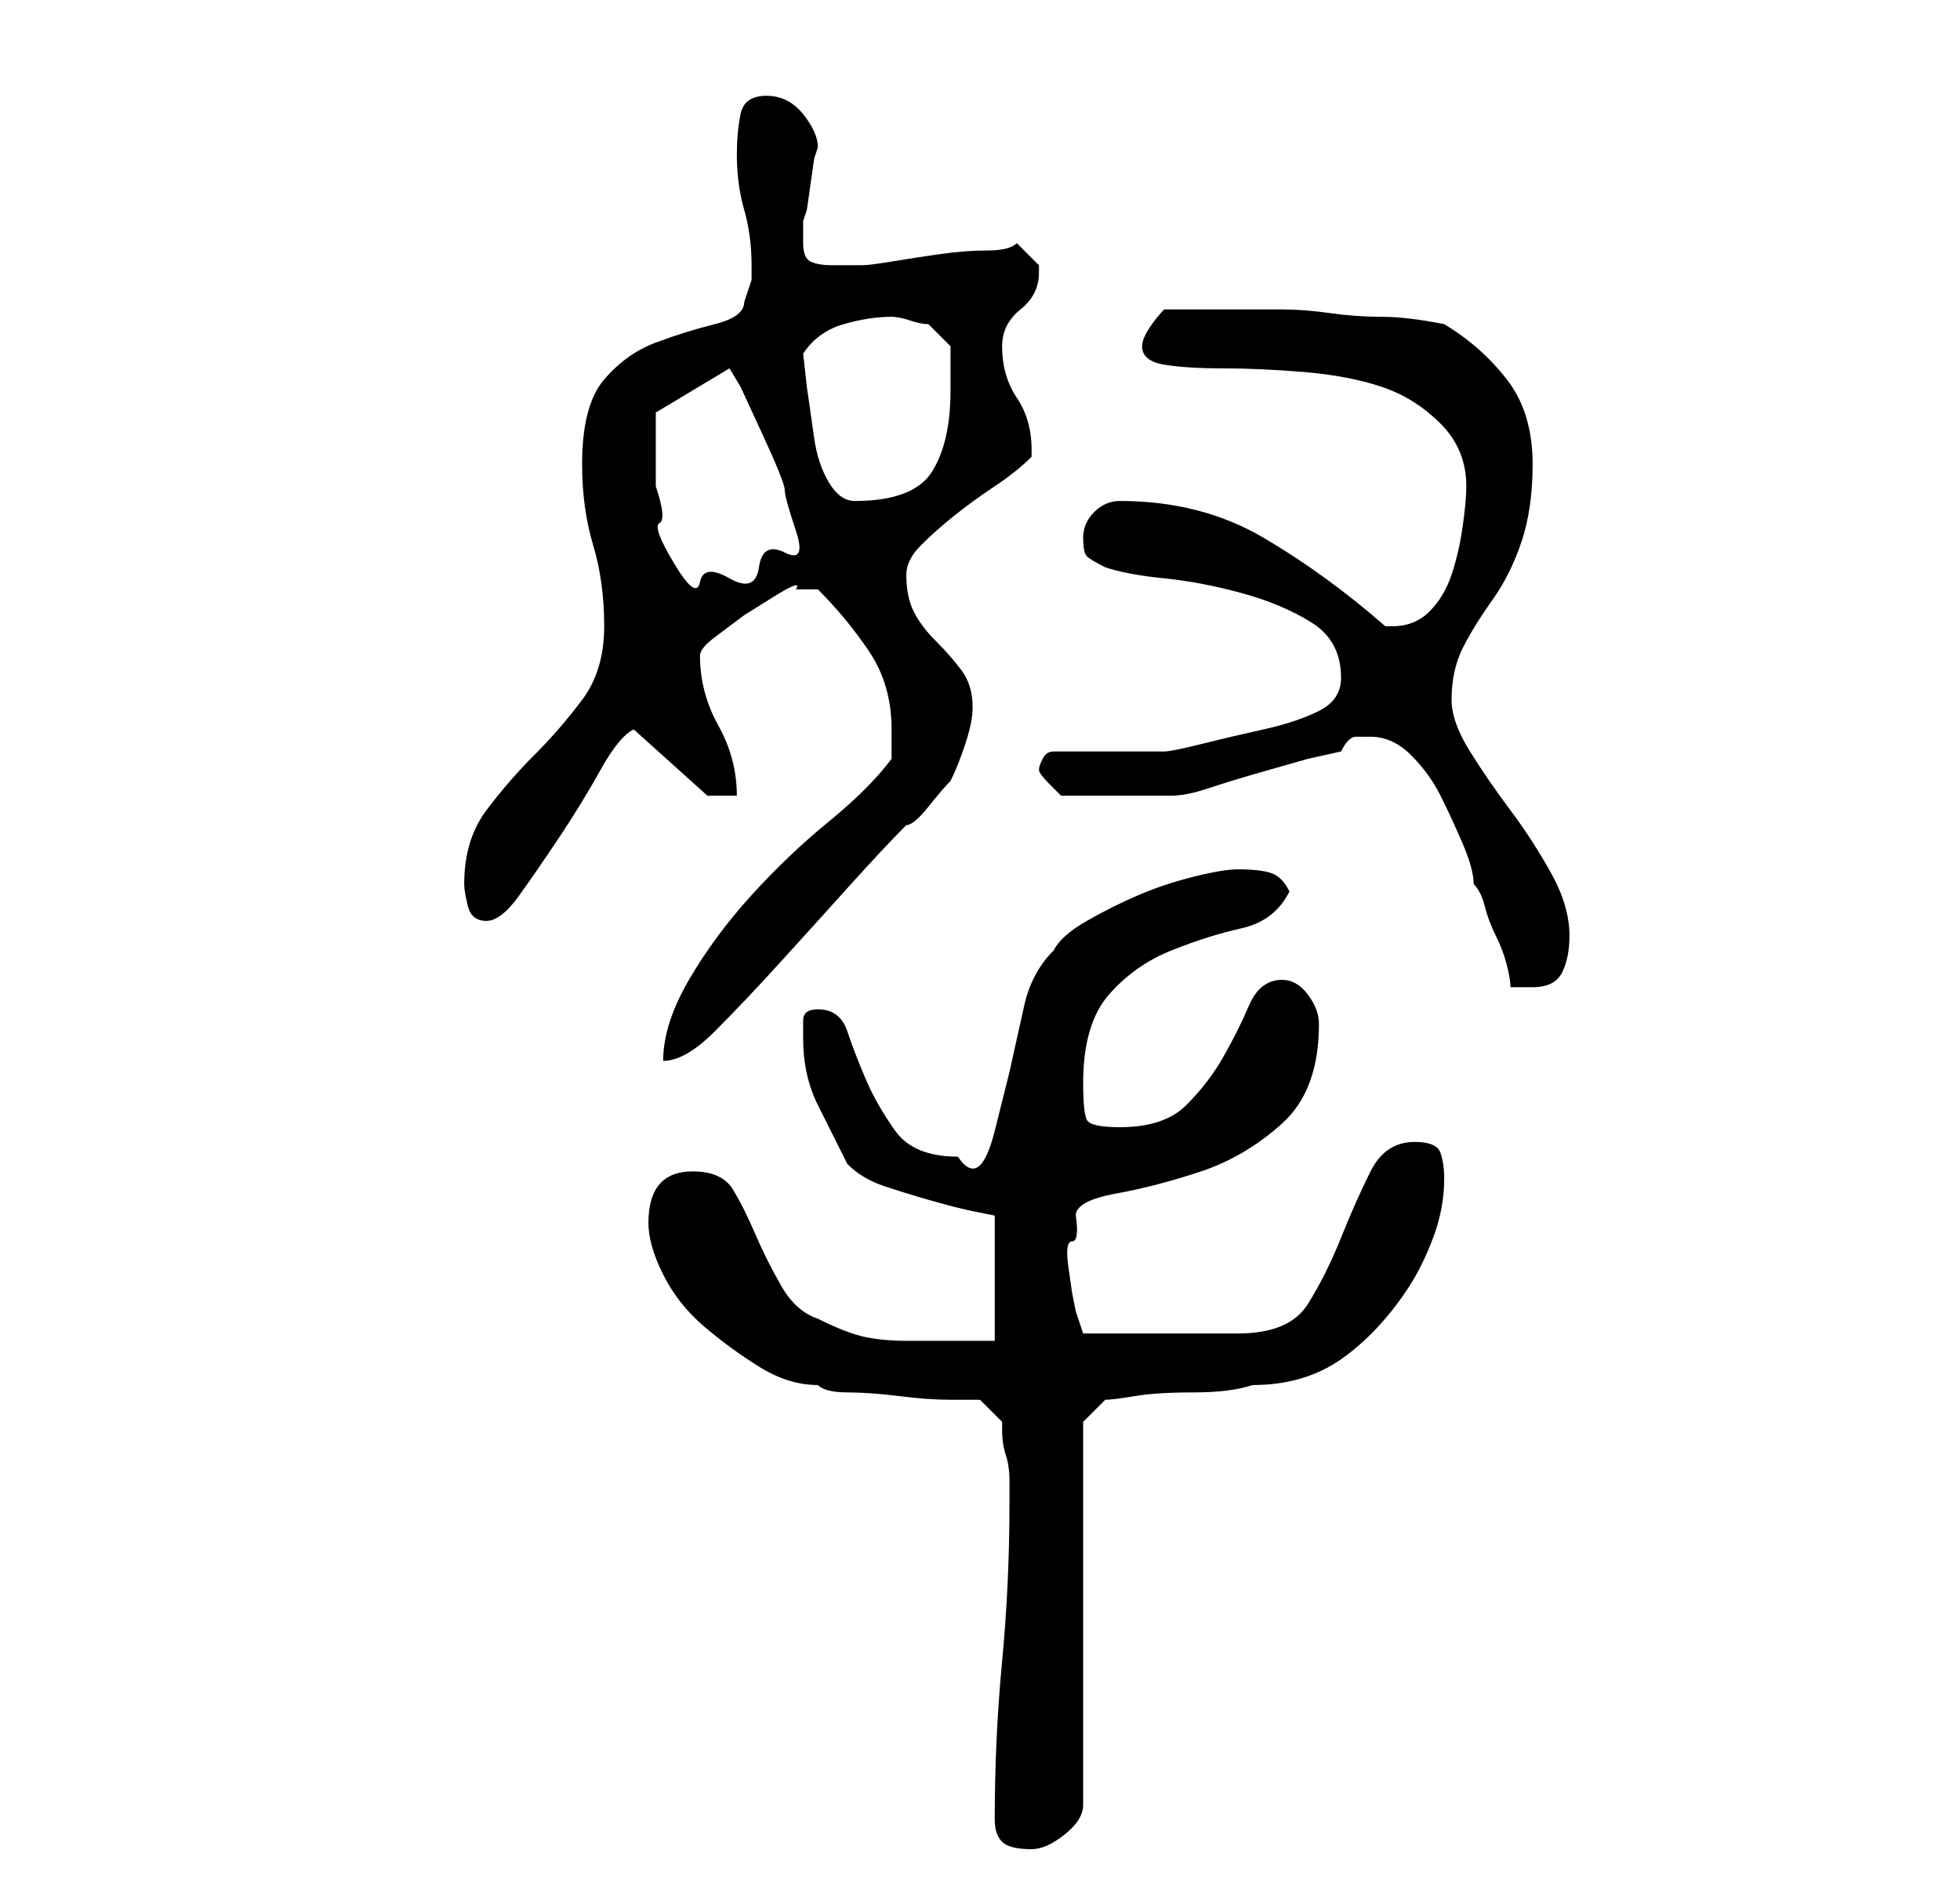 <?xml version="1.0" standalone="no"?>
<!DOCTYPE svg PUBLIC "-//W3C//DTD SVG 1.1//EN" "http://www.w3.org/Graphics/SVG/1.1/DTD/svg11.dtd" >
<svg xmlns="http://www.w3.org/2000/svg" xmlns:xlink="http://www.w3.org/1999/xlink" version="1.1" viewBox="-10 0 266 256">
   <path fill="currentColor"
d="M125 247q0 2 1 3t4 1q2 0 4.5 -2t2.5 -4v-52l3 -3q1 0 4 -0.5t8 -0.5t8 -1q7 0 12 -3.5t9 -9.5q2 -3 3.5 -7t1.5 -8q0 -2 -0.5 -3.5t-3.5 -1.5q-4 0 -6 4t-4 9t-4.5 9t-9.5 4h-21l-0.5 -1.5l-0.5 -1.5l-0.5 -2.5t-0.5 -3.5t0.5 -3.5t0.5 -3.5q0 -2 5.5 -3t11.5 -3
t11 -6.5t5 -13.5q0 -2 -1.5 -4t-3.5 -2q-3 0 -4.5 3.5t-3.5 7t-5 6.5t-9 3q-4 0 -4.5 -1t-0.5 -5q0 -8 3.5 -12t8.5 -6t9.5 -3t6.5 -5q-1 -2 -2.5 -2.5t-4.5 -0.5q-2 0 -6 1t-7.5 2.5t-7 3.5t-4.5 4q-3 3 -4 7.5l-2 9t-2 8t-5 3.5q-6 0 -8.5 -3.5t-4 -7t-2.5 -6.5t-4 -3
q-2 0 -2 1.5v2.5q0 5 2 9l4 8q2 2 5 3t6.5 2t6 1.5l2.5 0.5v17h-7h-5q-3 0 -5.5 -0.5t-6.5 -2.5q-3 -1 -5 -4.5t-3.5 -7t-3 -6t-5.5 -2.5q-6 0 -6 7q0 3 2 7t5.5 7t7.5 5.5t8 2.5q1 1 4 1t7 0.5t7 0.5h4l3 3v1q0 2 0.5 3.5t0.5 3.5v3q0 11 -1 21.5t-1 21.5zM111 103
q-3 4 -8.5 8.5t-10.5 10t-8.5 11.5t-3.5 11q3 0 7 -4t9 -9.5t9.5 -10.5t7.5 -8q1 0 3 -2.5t3 -3.5q1 -2 2 -5t1 -5q0 -3 -1.5 -5t-3.5 -4t-3 -4t-1 -5q0 -2 2 -4t4.5 -4t5.5 -4t5 -4v-1q0 -4 -2 -7t-2 -7q0 -3 2.5 -5t2.5 -5v-1l-1 -1l-2 -2q-1 1 -4 1t-6.5 0.5t-6.5 1
t-4 0.5h-4q-2 0 -3 -0.5t-1 -2.5v-3l0.5 -1.5t0.5 -3.5t0.5 -3.5l0.5 -1.5q0 -2 -2 -4.5t-5 -2.5t-3.5 2.5t-0.5 5.5q0 4 1 7.5t1 7.5v2t-1 3q0 2 -4 3t-8 2.5t-7 5t-3 11.5q0 6 1.5 11t1.5 11t-3 10t-6.5 7.5t-6.5 7.5t-3 10q0 1 0.5 3t2.5 2t4.5 -3.5t5.5 -8t5.5 -9
t4.5 -5.5l10 9h4q0 -5 -2.5 -9.5t-2.5 -9.5q0 -1 2 -2.5l4 -3t4 -2.5t3 -1h1.5h1.5q4 4 7 8.5t3 10.5v4zM176 100q3 0 5.5 2.5t4 5.5t3 6.5t1.5 5.5q1 1 1.5 3t1.5 4t1.5 4t0.5 3h1h2q3 0 4 -2t1 -5q0 -4 -2.5 -8.5t-5.5 -8.5t-5.5 -8t-2.5 -7q0 -4 1.5 -7t4 -6.5t4 -8
t1.5 -10.5q0 -7 -3.5 -11.5t-8.5 -7.5q-5 -1 -8.5 -1t-7 -0.5t-6.5 -0.5h-7h-9q-1 1 -2 2.5t-1 2.5q0 2 3 2.5t8 0.5t11 0.5t10.5 2t8 5t3.5 8.5q0 2 -0.5 5.5t-1.5 6.5t-3 5t-5 2h-1q-8 -7 -16.5 -12t-19.5 -5q-2 0 -3.5 1.5t-1.5 3.5t0.5 2.5t2.5 1.5q3 1 8 1.5t10.5 2
t9.5 4t4 7.5q0 3 -3 4.5t-7.5 2.5t-8.5 2t-5 1h-15q-1 0 -1.5 1t-0.5 1.5t1.5 2l1.5 1.5h4h4h4h3q2 0 5 -1t6.5 -2l7 -2t4.5 -1q1 -2 2 -2h2zM79 62v-4v-2l10 -6l1.5 2.5t3 6.5t3 7.5t1.5 5.5t-1.5 3t-3.5 2t-4 1.5t-4 0.5t-3.5 -2.5t-2 -5.5t-0.5 -5v-4zM99 48q2 -3 5.5 -4
t6.5 -1q1 0 2.5 0.5t2.5 0.5l3 3v2v4q0 7 -2.5 11t-10.5 4q-2 0 -3.5 -2.5t-2 -6l-1 -7t-0.5 -4.5z" />
</svg>
